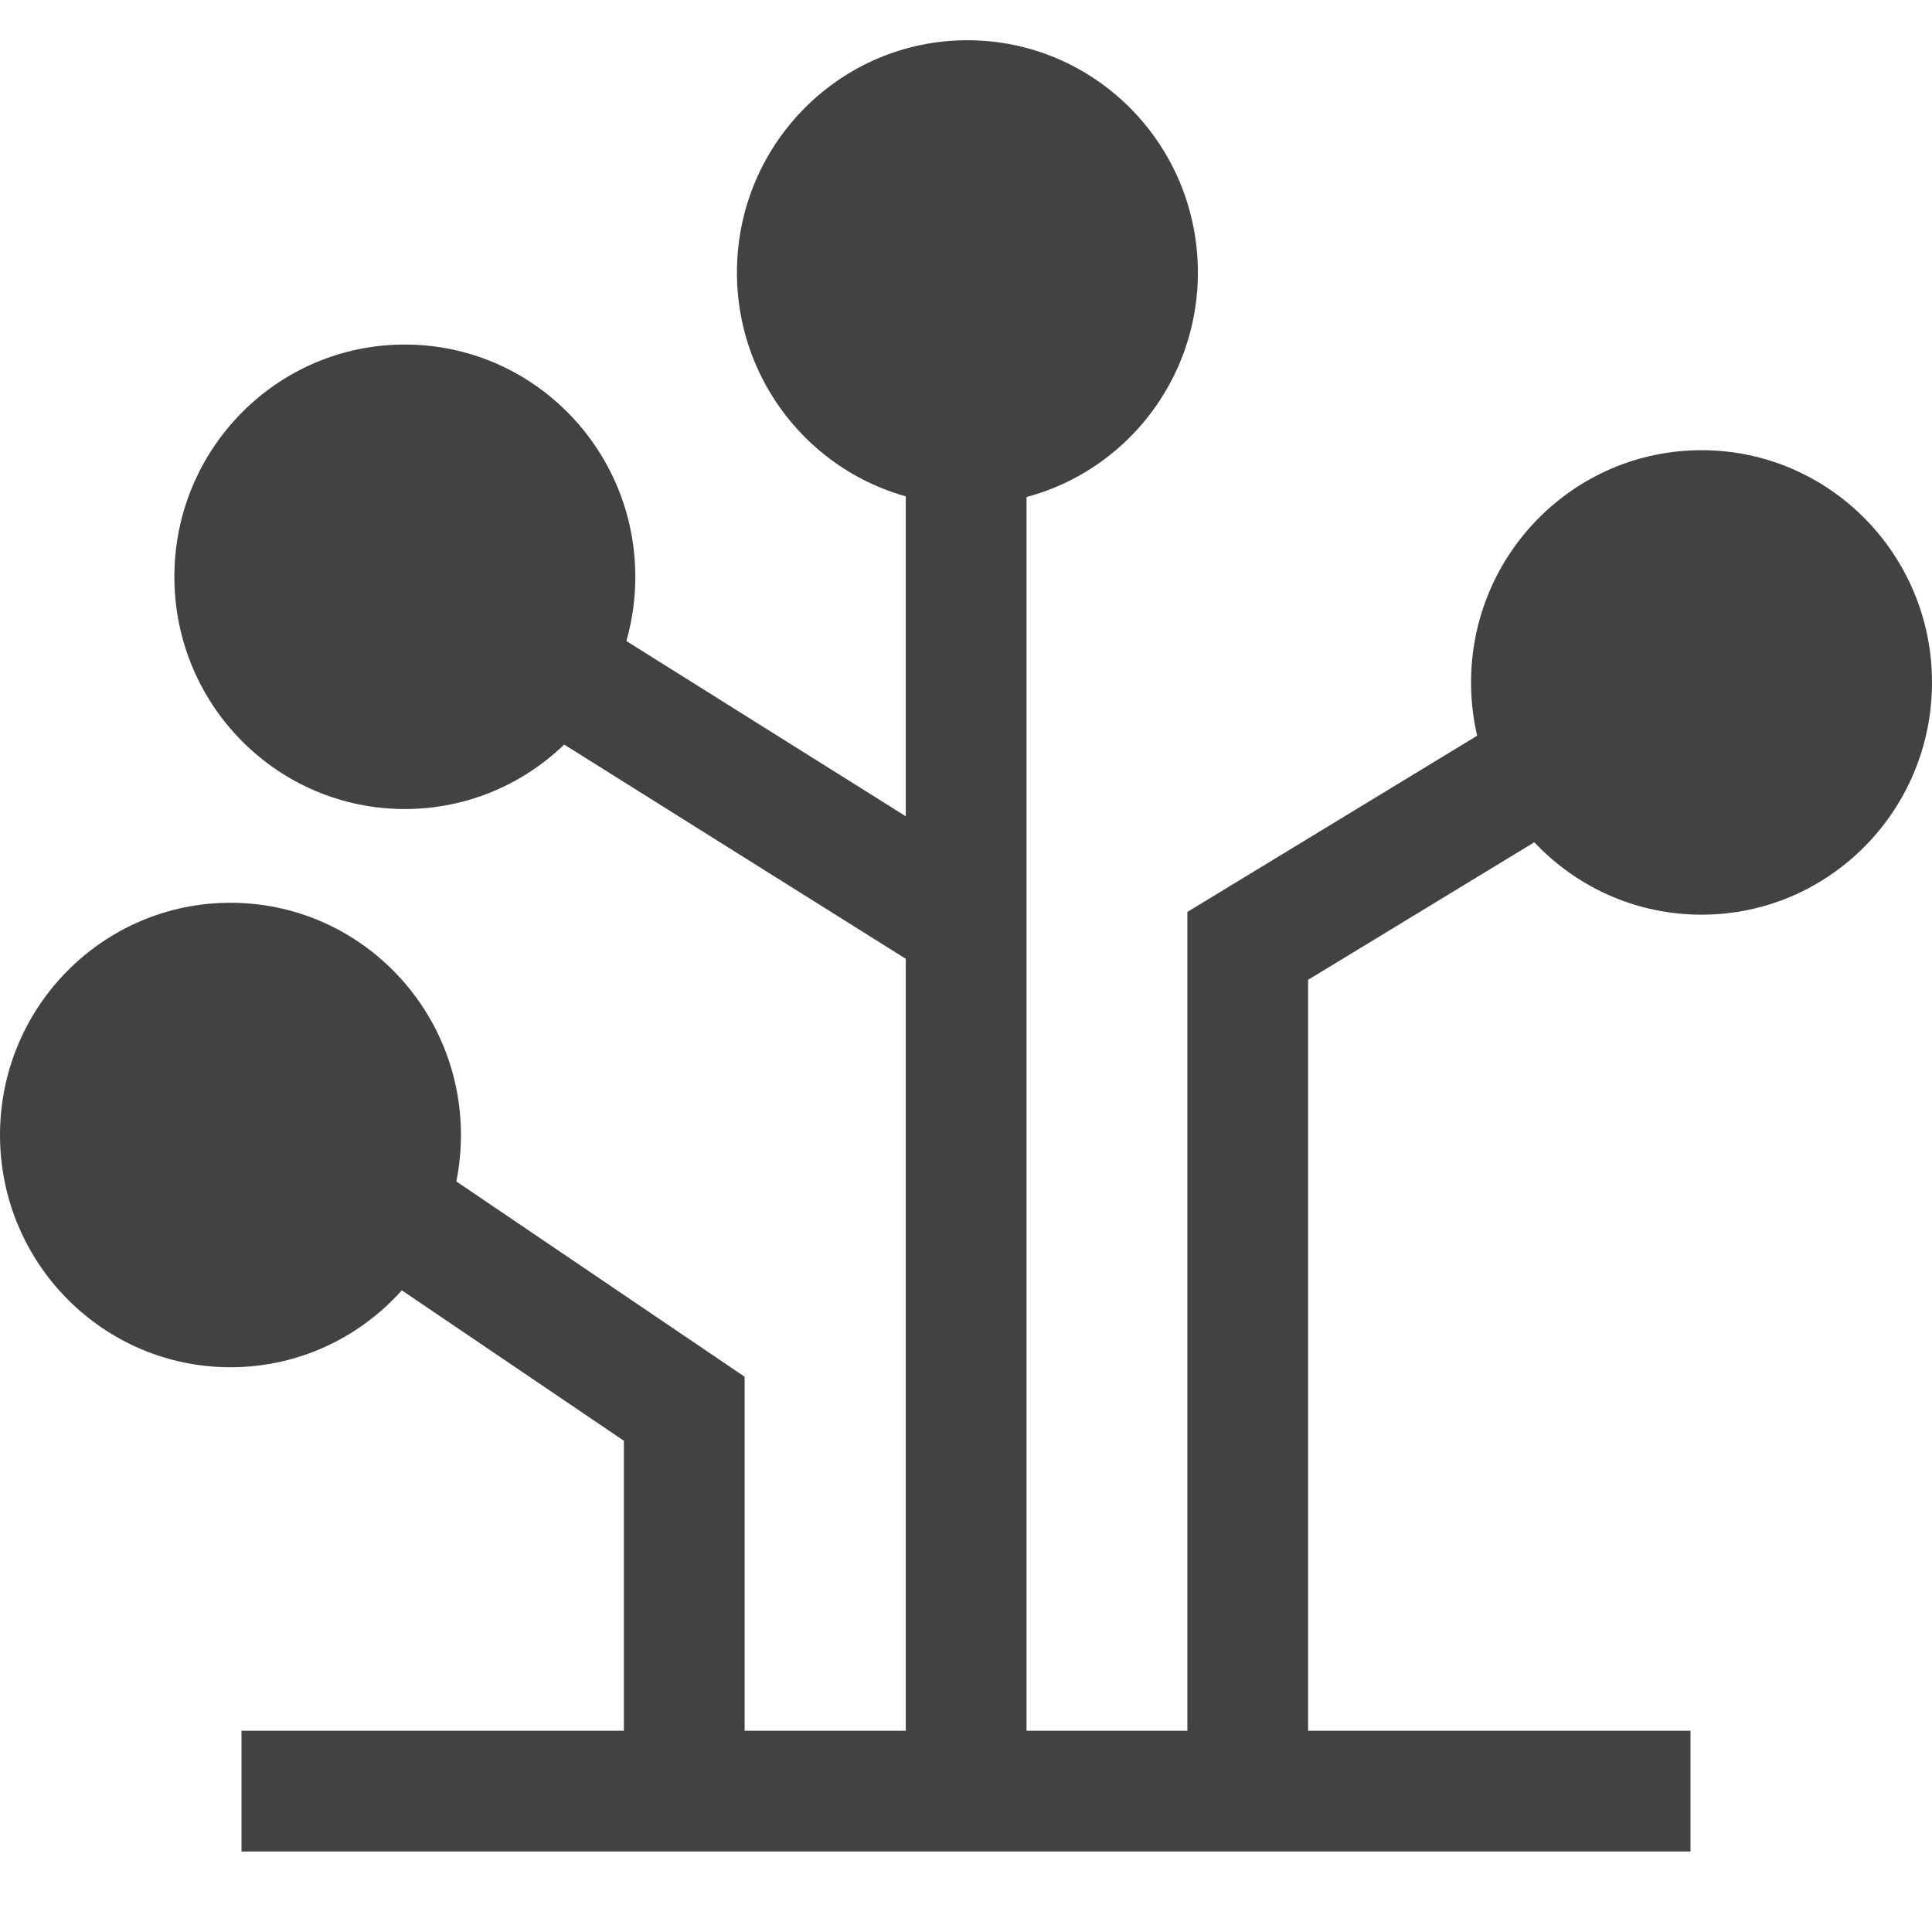 <svg width="48" height="48" viewBox="0 0 48 48" fill="none" xmlns="http://www.w3.org/2000/svg">
<path d="M17 45V35L10.319 30.474" stroke="#424242" stroke-width="3"/>
<path d="M23.726 22.817L9.703 14.022" stroke="#424242" stroke-width="3"/>
<path d="M24.004 44.675V8.276" stroke="#424242" stroke-width="3"/>
<path d="M31 44.5V23.5L41.861 16.895" stroke="#424242" stroke-width="3"/>
<path d="M6 44.5H42" stroke="#424242" stroke-width="3"/>
<path d="M10.058 20.1C13.22 20.1 15.784 17.517 15.784 14.33C15.784 11.143 13.22 8.56 10.058 8.56C6.895 8.56 4.332 11.143 4.332 14.33C4.332 17.517 6.895 20.1 10.058 20.1Z" fill="#424242"/>
<path d="M24.035 12.54C27.198 12.54 29.761 9.956 29.761 6.77C29.761 3.583 27.198 1 24.035 1C20.873 1 18.309 3.583 18.309 6.77C18.309 9.956 20.873 12.54 24.035 12.54Z" fill="#424242"/>
<path d="M42.274 22.725C45.437 22.725 48 20.142 48 16.955C48 13.768 45.437 11.185 42.274 11.185C39.112 11.185 36.548 13.768 36.548 16.955C36.548 20.142 39.112 22.725 42.274 22.725Z" fill="#424242"/>
<path d="M5.726 33.969C8.888 33.969 11.452 31.385 11.452 28.199C11.452 25.012 8.888 22.429 5.726 22.429C2.564 22.429 0 25.012 0 28.199C0 31.385 2.564 33.969 5.726 33.969Z" fill="#424242"/>
</svg>
